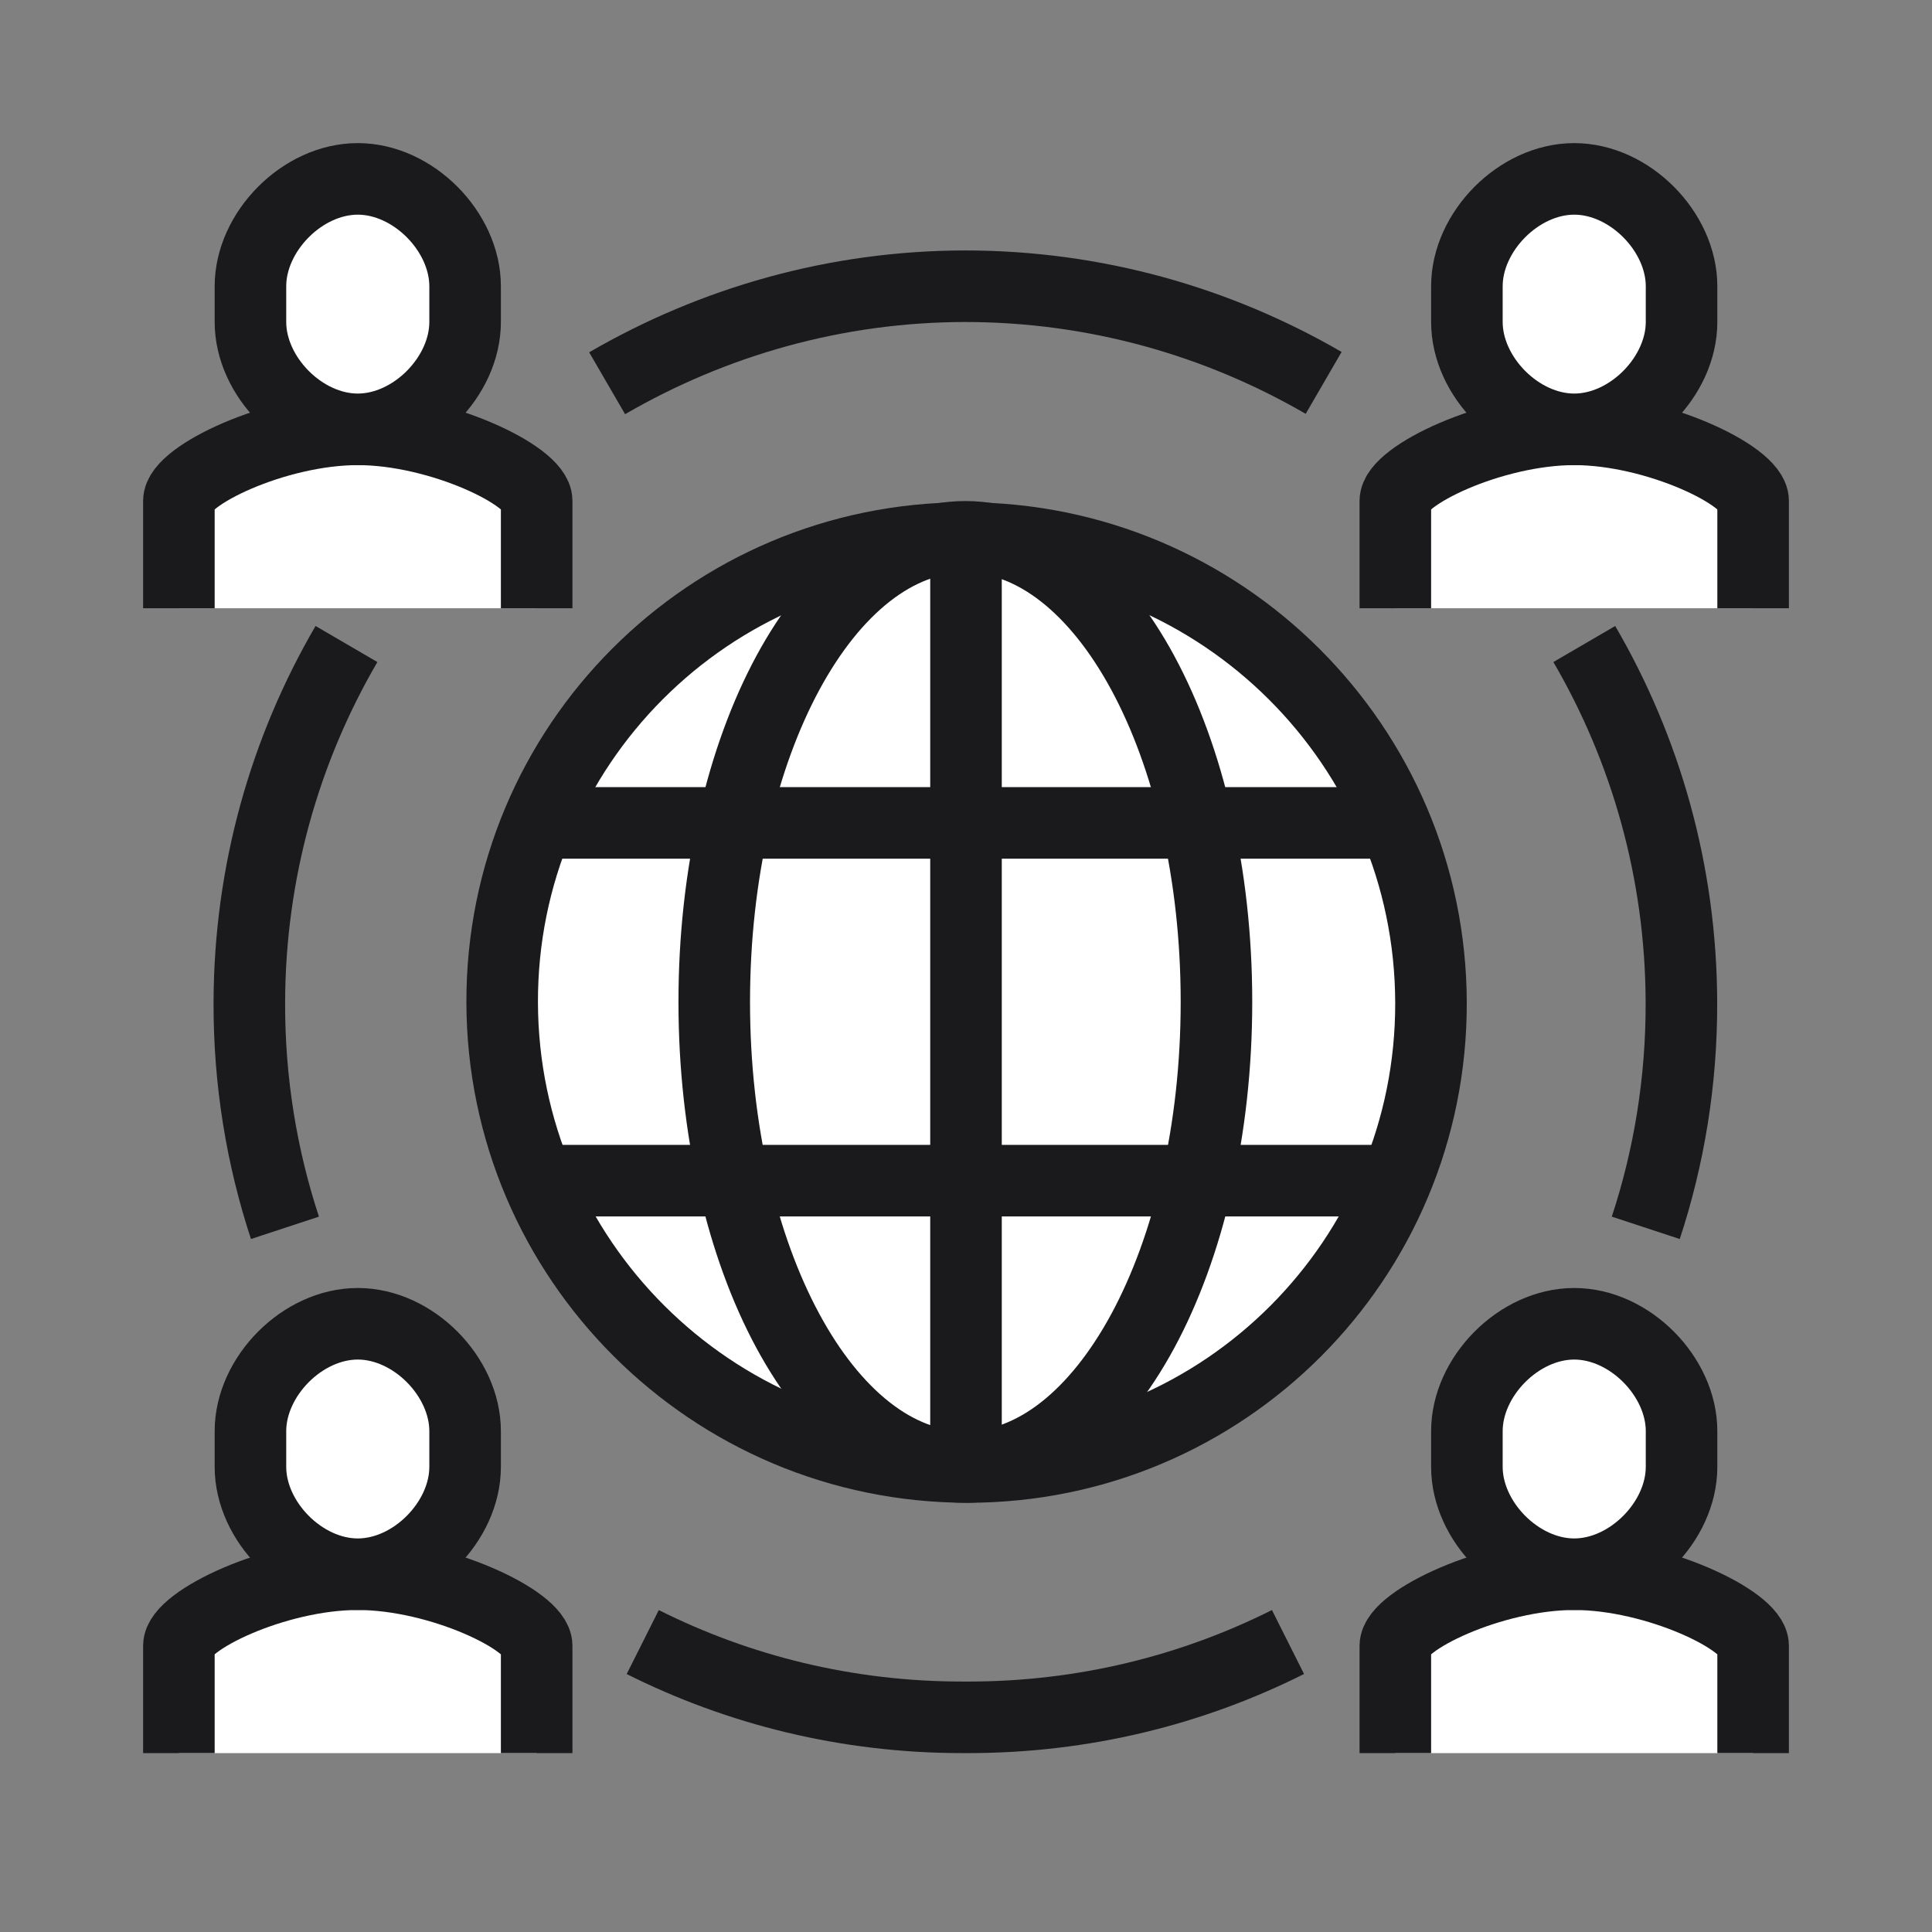 <?xml version="1.0" encoding="UTF-8"?>
<svg width="130px" height="130px" viewBox="0 0 130 130" version="1.1" xmlns="http://www.w3.org/2000/svg" xmlns:xlink="http://www.w3.org/1999/xlink">
    <rect x="0" y="0" width="130" height="130" fill="#808080" stroke="none"/>
    <title>Perk-7</title>
    <g id="Site" stroke="none" stroke-width="1" fill="none" fill-rule="evenodd" stroke-linejoin="round">
        <g id="Careers-(desktop)" transform="translate(-655, -3874)" stroke="#1A1A1C" stroke-width="4.815">
            <g id="Perks" transform="translate(160, 2894)">
                <g id="Perk" transform="translate(400, 950)">
                    <g id="Perk-7" transform="translate(107.037, 42.037)">
                        <path d="M105.926,28.889 L105.926,21.667 C105.926,19.981 99.416,16.852 93.889,16.852 C88.361,16.852 81.852,19.981 81.852,21.667 L81.852,28.889" id="Stroke-1" fill="#FFFFFF"></path>
                        <path d="M86.667,7.222 C86.667,3.558 90.155,7.10542736e-15 93.889,7.10542736e-15 C97.623,7.10542736e-15 101.111,3.558 101.111,7.222 L101.111,9.63 C101.111,13.294 97.623,16.852 93.889,16.852 C90.155,16.852 86.667,13.294 86.667,9.63 L86.667,7.222 Z" id="Stroke-3" fill="#FFFFFF"></path>
                        <path d="M105.926,105.926 L105.926,98.704 C105.926,97.019 99.416,93.889 93.889,93.889 C88.361,93.889 81.852,97.019 81.852,98.704 L81.852,105.926" id="Stroke-5" fill="#FFFFFF"></path>
                        <path d="M86.667,84.259 C86.667,80.595 90.155,77.037 93.889,77.037 C97.623,77.037 101.111,80.595 101.111,84.259 L101.111,86.667 C101.111,90.331 97.623,93.889 93.889,93.889 C90.155,93.889 86.667,90.331 86.667,86.667 L86.667,84.259 Z" id="Stroke-7" fill="#FFFFFF"></path>
                        <path d="M53.083,86.674 C70.341,86.674 84.297,72.682 84.251,55.421 C84.208,38.16 70.18,24.168 52.921,24.168 C35.663,24.168 21.709,38.16 21.753,55.421 C21.798,72.682 35.824,86.674 53.083,86.674 Z" id="Stroke-9" fill="#FFFFFF"></path>
                        <path d="M98.704,70.581 C100.274,65.814 101.116,60.718 101.102,55.422 C101.08,46.63 98.702,38.389 94.566,31.297" id="Stroke-11"></path>
                        <path d="M0,28.889 L0,21.667 C0,19.981 6.51,16.852 12.037,16.852 C17.564,16.852 24.074,19.981 24.074,21.667 L24.074,28.889" id="Stroke-13" fill="#FFFFFF"></path>
                        <path d="M19.259,7.222 C19.259,3.558 15.771,7.10542736e-15 12.037,7.10542736e-15 C8.303,7.10542736e-15 4.815,3.558 4.815,7.222 L4.815,9.63 C4.815,13.294 8.303,16.852 12.037,16.852 C15.771,16.852 19.259,13.294 19.259,9.63 L19.259,7.222 Z" id="Stroke-15" fill="#FFFFFF"></path>
                        <path d="M0,105.926 L0,98.704 C0,97.019 6.51,93.889 12.037,93.889 C17.564,93.889 24.074,97.019 24.074,98.704 L24.074,105.926" id="Stroke-17" fill="#FFFFFF"></path>
                        <path d="M19.259,84.259 C19.259,80.595 15.771,77.037 12.037,77.037 C8.303,77.037 4.815,80.595 4.815,84.259 L4.815,86.667 C4.815,90.331 8.303,93.889 12.037,93.889 C15.771,93.889 19.259,90.331 19.259,86.667 L19.259,84.259 Z" id="Stroke-19" fill="#FFFFFF"></path>
                        <path d="M7.137,70.581 C5.568,65.814 4.725,60.718 4.74,55.422 C4.761,46.63 7.14,38.389 11.276,31.297" id="Stroke-21"></path>
                        <path d="M31.212,98.453 C37.678,101.698 44.982,103.518 52.717,103.518 L53.126,103.518 C60.861,103.518 68.163,101.695 74.629,98.45" id="Stroke-23"></path>
                        <path d="M28.815,13.751 C35.919,9.629 44.169,7.222 52.963,7.222 L52.879,7.222 C61.673,7.222 69.924,9.605 77.028,13.727" id="Stroke-25"></path>
                        <path d="M52.918,24.085 C43.587,24.085 36.023,38.096 36.023,55.379 C36.023,72.662 43.587,86.676 52.918,86.673 C62.249,86.676 69.816,72.662 69.816,55.379 C69.816,38.096 62.249,24.085 52.918,24.085 Z" id="Stroke-27"></path>
                        <line x1="81.852" y1="43.333" x2="24.074" y2="43.333" id="Stroke-29"></line>
                        <line x1="81.852" y1="67.407" x2="24.074" y2="67.407" id="Stroke-31"></line>
                        <line x1="52.963" y1="24.074" x2="52.963" y2="86.667" id="Stroke-33"></line>
                    </g>
                </g>
            </g>
        </g>
    </g>
</svg>